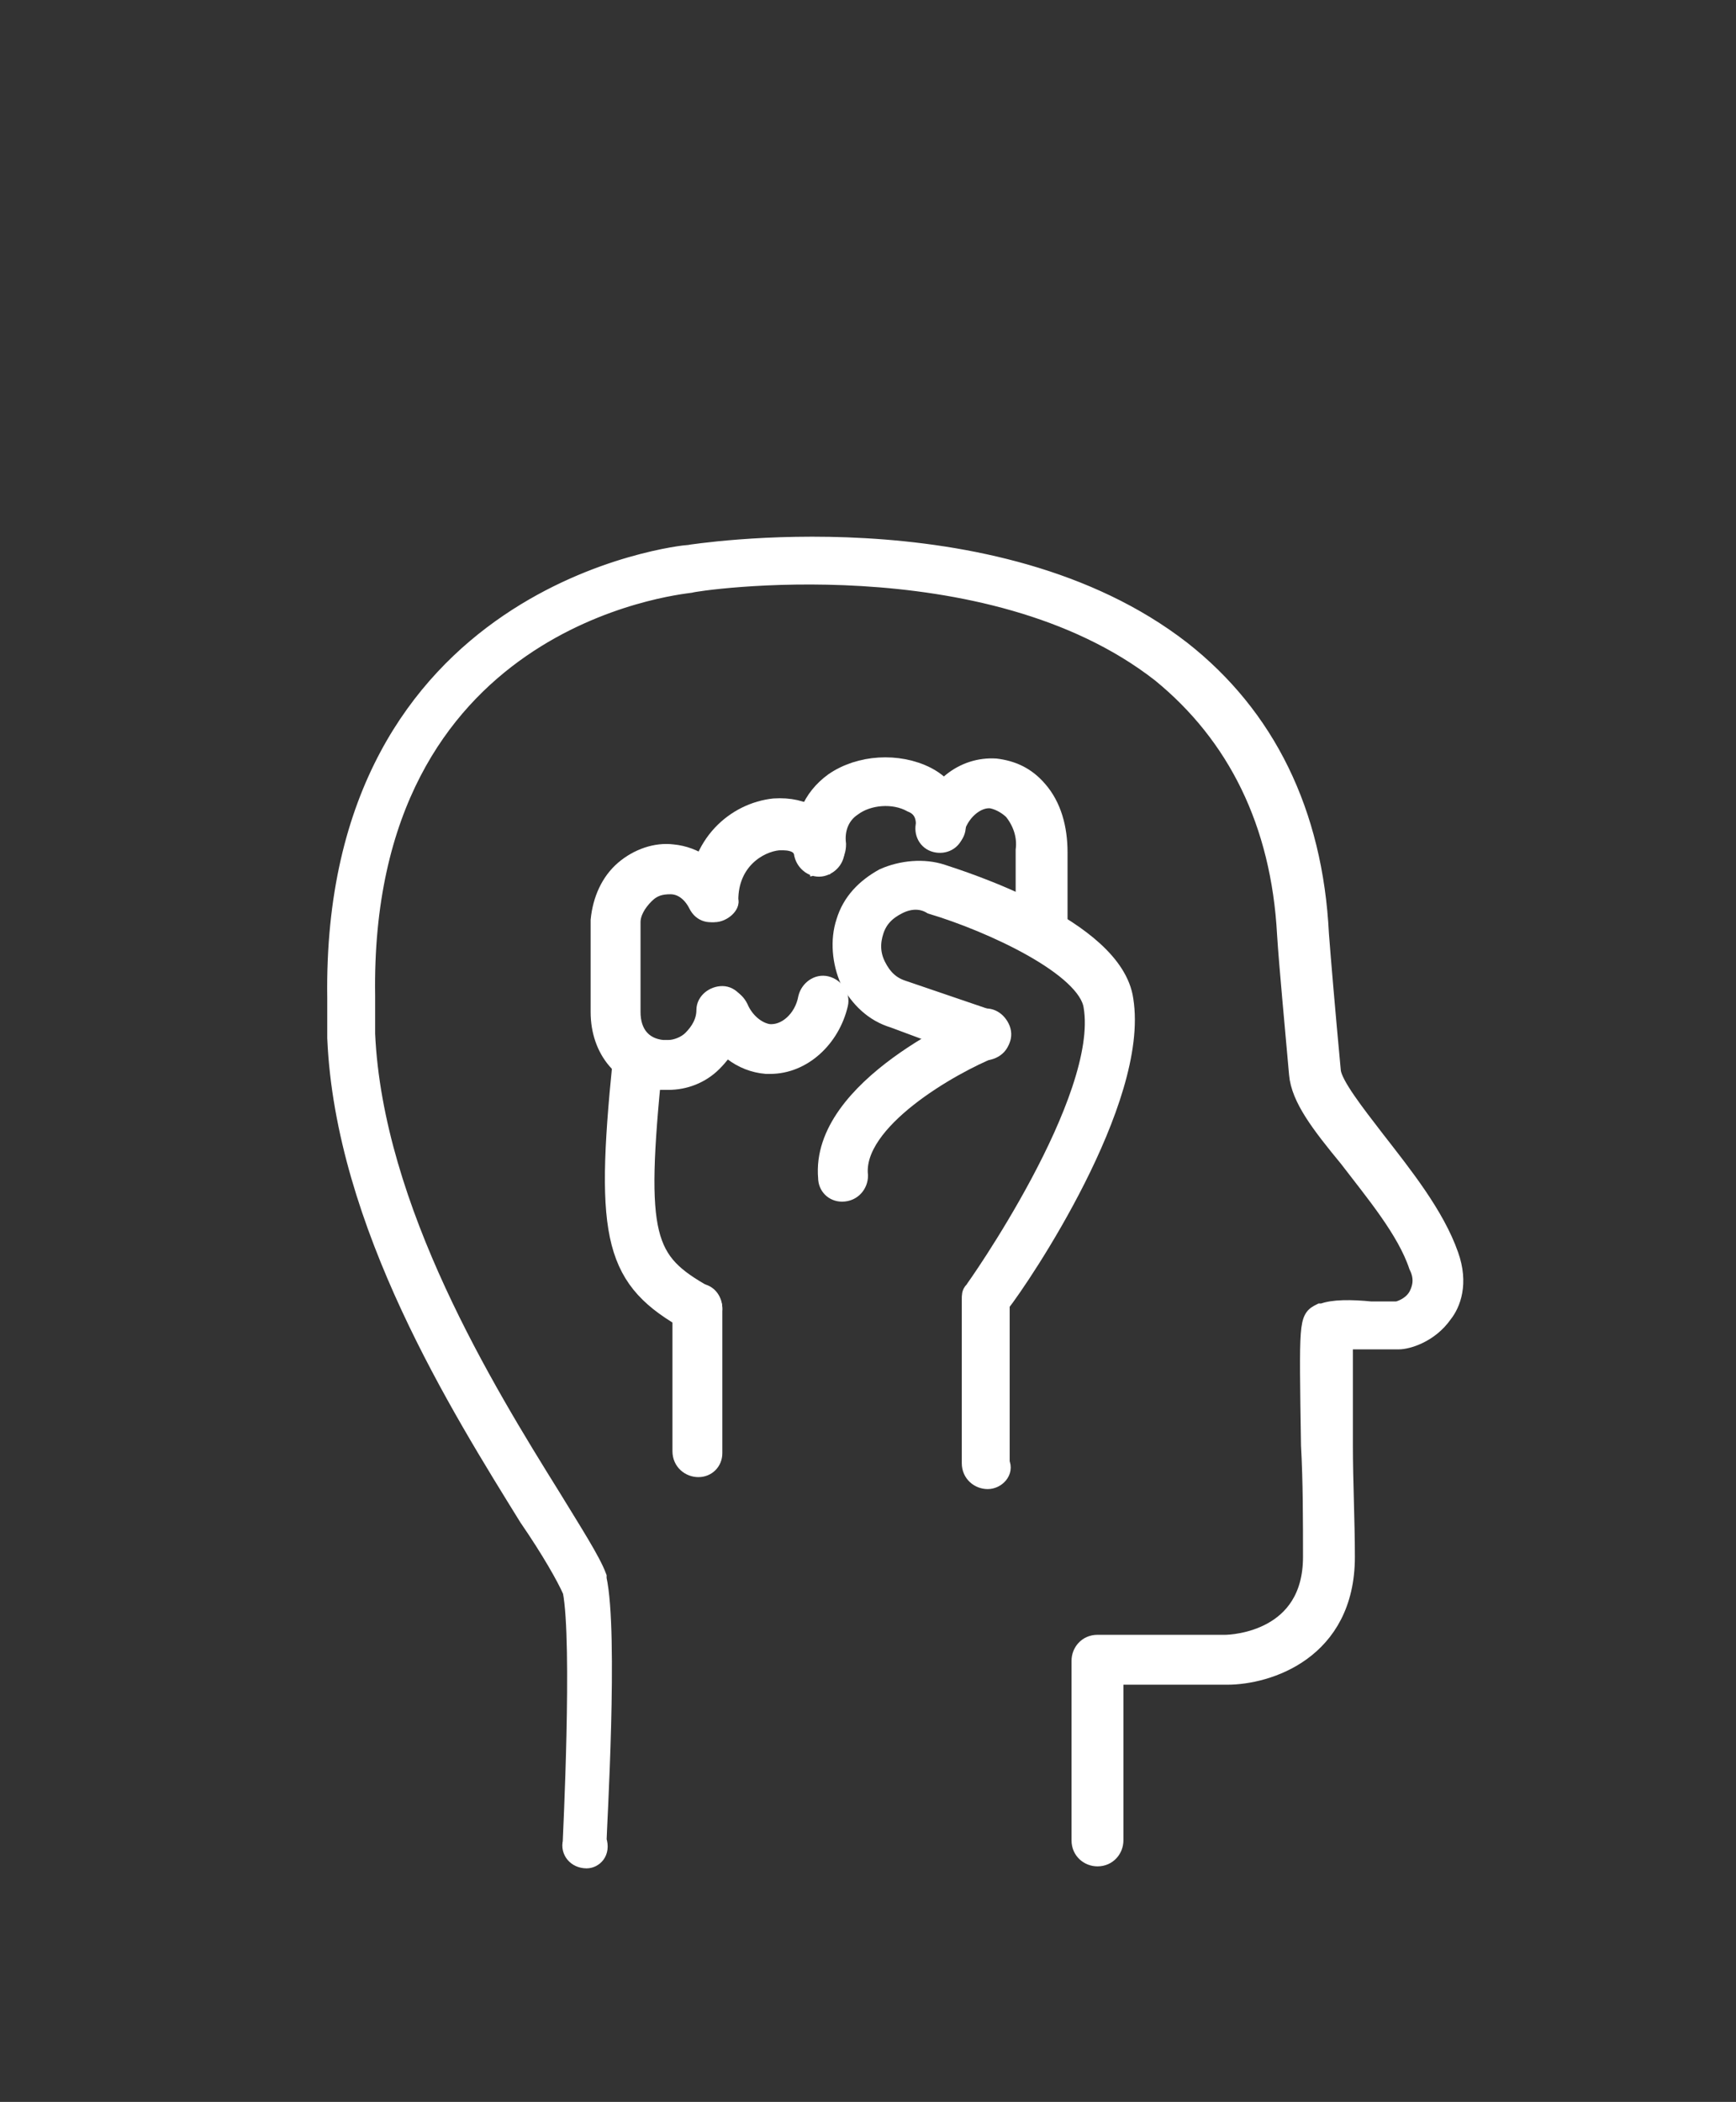 <?xml version="1.0" encoding="utf-8"?>
<!-- Generator: Adobe Illustrator 19.0.0, SVG Export Plug-In . SVG Version: 6.00 Build 0)  -->
<svg version="1.1" id="_x2018_ëîé_x5F_1" xmlns="http://www.w3.org/2000/svg" xmlns:xlink="http://www.w3.org/1999/xlink"
	 x="0px" y="0px" viewBox="0 0 87 105.3" style="enable-background:new 0 0 87 105.3;" xml:space="preserve">
<rect x="0" y="0" width="87" height="105.3" fill="#333333" stroke="none"/>
<style type="text/css">
	.st0{fill:#FFFFFF;stroke:#FFFFFF;stroke-miterlimit:10;}
	.st1{fill:#E34029;stroke:#E34129;stroke-miterlimit:10;}
</style>
<g>
	<path class="st0" d="M29.4,93.1C29.3,93.1,29.3,93.1,29.4,93.1c-0.5,0-0.8-0.4-0.7-0.8c0-0.1,0.5-10,0-12.6
		c-0.3-0.7-1.1-2.1-2.2-3.7c-3.4-5.5-9.2-14.7-9.6-24l0-0.3c0-0.4,0-0.5,0-1.7c-0.3-20.4,17.4-22.2,17.6-22.2
		c0.1,0,15.3-2.5,24.7,4.8c4.2,3.3,6.6,8.1,6.9,14.2c0.1,1.3,0.3,3.7,0.6,6.9c0.1,0.7,1.2,2.1,2.2,3.4c1.4,1.8,3,3.8,3.7,5.8
		c0.5,1.4,0.1,2.4-0.3,2.9c-0.7,1-1.8,1.3-2.2,1.3c-0.4,0-0.9,0-1.4,0c-0.5,0-1,0-1.4,0c0,1,0,3.2,0,5.3c0,1.8,0.1,3.8,0.1,5.6
		c0,4.7-3.9,5.9-5.9,5.9h-5.7v8.3c0,0.4-0.3,0.8-0.8,0.8c-0.4,0-0.8-0.3-0.8-0.8v-9c0-0.4,0.3-0.8,0.8-0.8h6.4
		c0.4,0,4.4-0.2,4.4-4.4c0-1.8,0-3.8-0.1-5.6c-0.1-6.3-0.1-6.3,0.5-6.6c0,0,0.1,0,0.1,0c0.5-0.2,1.4-0.2,2.4-0.1c0.4,0,0.9,0,1.3,0
		c0.1,0,0.8-0.2,1.1-0.8c0.2-0.4,0.3-0.9,0-1.5c-0.6-1.8-2.2-3.7-3.5-5.4c-1.4-1.7-2.4-3-2.5-4.2c-0.2-2.3-0.5-5.4-0.6-7
		c-0.3-5.6-2.5-10-6.3-13.1c-8.7-6.8-23.4-4.6-23.6-4.5c-0.7,0.1-16.6,1.7-16.3,20.7c0,1.2,0,1.3,0,1.6l0,0.3
		c0.4,8.8,6,17.9,9.3,23.2c1.1,1.8,2,3.2,2.3,4c0,0,0,0.1,0,0.1c0.6,2.7,0,12.6,0,13.1C30.1,92.8,29.7,93.1,29.4,93.1z M66.6,66.7
		L66.6,66.7L66.6,66.7z"/>
</g>
<path class="st0" d="M35,66.3c-0.1,0-0.2,0-0.4-0.1c-3.8-2.1-4.3-4.1-3.4-13c0-0.4,0.4-0.7,0.8-0.7c0.4,0,0.7,0.4,0.7,0.8
	c-0.9,8.8-0.4,9.9,2.6,11.6c0.4,0.2,0.5,0.7,0.3,1C35.5,66.1,35.2,66.3,35,66.3z"/>
<path class="st0" d="M52.2,46.8C52.2,46.8,52.2,46.8,52.2,46.8c-0.4,0-0.8-0.3-0.8-0.8l0-3.4c0.1-0.8-0.2-1.5-0.6-2
	c-0.2-0.2-0.6-0.5-1.1-0.6c-0.8-0.1-1.7,0.7-1.9,1.7c-0.1,0.4-0.5,0.6-0.9,0.5c-0.4-0.1-0.6-0.5-0.5-0.9c0.5-1.8,1.9-2.9,3.5-2.8
	c0.8,0.1,1.5,0.4,2.1,1.1c0.7,0.8,1,1.9,1,3.1l0,3.4C52.9,46.4,52.6,46.8,52.2,46.8z"/>
<path class="st1" d="M41.3,50"/>
<path class="st0" d="M41.1,43.3c-0.4,0-0.7-0.3-0.7-0.7c-0.2-1.4,0.3-2.6,1.4-3.4c1.3-0.9,3.2-1,4.6-0.3c1,0.5,1.5,1.4,1.5,2.5
	c0,0.4-0.3,0.7-0.8,0.7c0,0,0,0,0,0c-0.4,0-0.7-0.3-0.7-0.8c0-0.5-0.2-0.9-0.7-1.1c-0.9-0.5-2.2-0.4-3,0.2c-0.6,0.4-0.9,1.1-0.8,1.9
	C41.9,42.8,41.6,43.2,41.1,43.3C41.1,43.2,41.1,43.3,41.1,43.3z"/>
<path class="st0" d="M38.6,53.3c-0.1,0-0.2,0-0.2,0c-1.2-0.1-2.3-0.9-2.8-2.2c-0.2-0.4,0-0.8,0.4-1c0.4-0.2,0.8,0,1,0.4
	c0.3,0.7,0.9,1.2,1.5,1.3c0.9,0.1,1.8-0.7,2-1.8c0.1-0.4,0.5-0.7,0.9-0.6c0.4,0.1,0.7,0.5,0.6,0.9C41.6,52,40.2,53.3,38.6,53.3z"/>
<path class="st0" d="M35.8,45.7c-0.4,0-0.7-0.3-0.8-0.7c0-2.7,1.9-4.3,3.8-4.5c1.5-0.1,2.7,0.6,3,2c0.1,0.4-0.2,0.8-0.6,0.9
	c-0.4,0.1-0.8-0.2-0.9-0.6c-0.1-0.8-1.1-0.7-1.3-0.7c-1,0.1-2.5,1-2.5,3C36.6,45.3,36.2,45.7,35.8,45.7
	C35.8,45.7,35.8,45.7,35.8,45.7z"/>
<path class="st0" d="M33.5,54.1c-0.1,0-0.1,0-0.2,0l-0.3,0c-1.7-0.1-2.9-1.5-2.9-3.4l0-4.6c0.1-1,0.5-1.9,1.2-2.5
	c0.7-0.6,1.6-0.9,2.4-0.8c1.1,0.1,2.1,0.8,2.6,1.8c0.2,0.4,0.1,0.8-0.3,1c-0.4,0.2-0.8,0.1-1-0.3c-0.3-0.6-0.8-1-1.4-1
	c-0.5,0-0.9,0.1-1.3,0.5c-0.4,0.4-0.7,0.9-0.7,1.4l0,4.5c0,1.1,0.6,1.8,1.6,1.9l0.3,0c0.4,0,0.9-0.2,1.2-0.5
	c0.4-0.4,0.7-0.9,0.7-1.5c0-0.4,0.4-0.7,0.8-0.7c0.4,0,0.7,0.4,0.7,0.8c-0.1,1-0.5,1.8-1.2,2.5C35.1,53.8,34.3,54.1,33.5,54.1z"/>
<path class="st0" d="M35,73.5C35,73.5,35,73.5,35,73.5c-0.4,0-0.8-0.3-0.8-0.8l0-7.2c0-0.4,0.3-0.7,0.8-0.7c0,0,0,0,0,0
	c0.4,0,0.7,0.3,0.7,0.8l0,7.2C35.7,73.2,35.4,73.5,35,73.5z"/>
<path class="st0" d="M49.5,74.1c-0.4,0-0.8-0.3-0.8-0.8v-8.2c0-0.2,0-0.3,0.1-0.4c0.1-0.1,6.8-9.6,6-14.3c-0.3-2-5.1-4.2-8.1-5.1
	C46.2,45,45.6,45,45,45.3c-0.6,0.3-1,0.7-1.2,1.3c-0.2,0.6-0.2,1.2,0.1,1.8c0.3,0.6,0.7,1,1.3,1.2l4.4,1.5c0.4,0.1,0.6,0.6,0.5,1
	c-0.1,0.4-0.6,0.6-1,0.5L44.8,51c-1-0.3-1.7-1-2.2-1.9c-0.4-0.9-0.5-2-0.2-2.9c0.3-1,1-1.7,1.9-2.2c0.9-0.4,2-0.5,2.9-0.2
	c0.9,0.3,8.6,2.7,9.1,6.3c0.8,5-5.1,13.8-6.2,15.2v8C50.3,73.7,49.9,74.1,49.5,74.1z"/>
<path class="st0" d="M42.2,59.7c-0.4,0-0.7-0.3-0.7-0.7c-0.4-4.5,7.3-7.8,7.6-7.9c0.4-0.2,0.8,0,1,0.4c0.2,0.4,0,0.8-0.4,1
	c-2,0.8-7,3.6-6.7,6.4C43,59.3,42.7,59.7,42.2,59.7C42.3,59.7,42.3,59.7,42.2,59.7z"/>
</svg>
